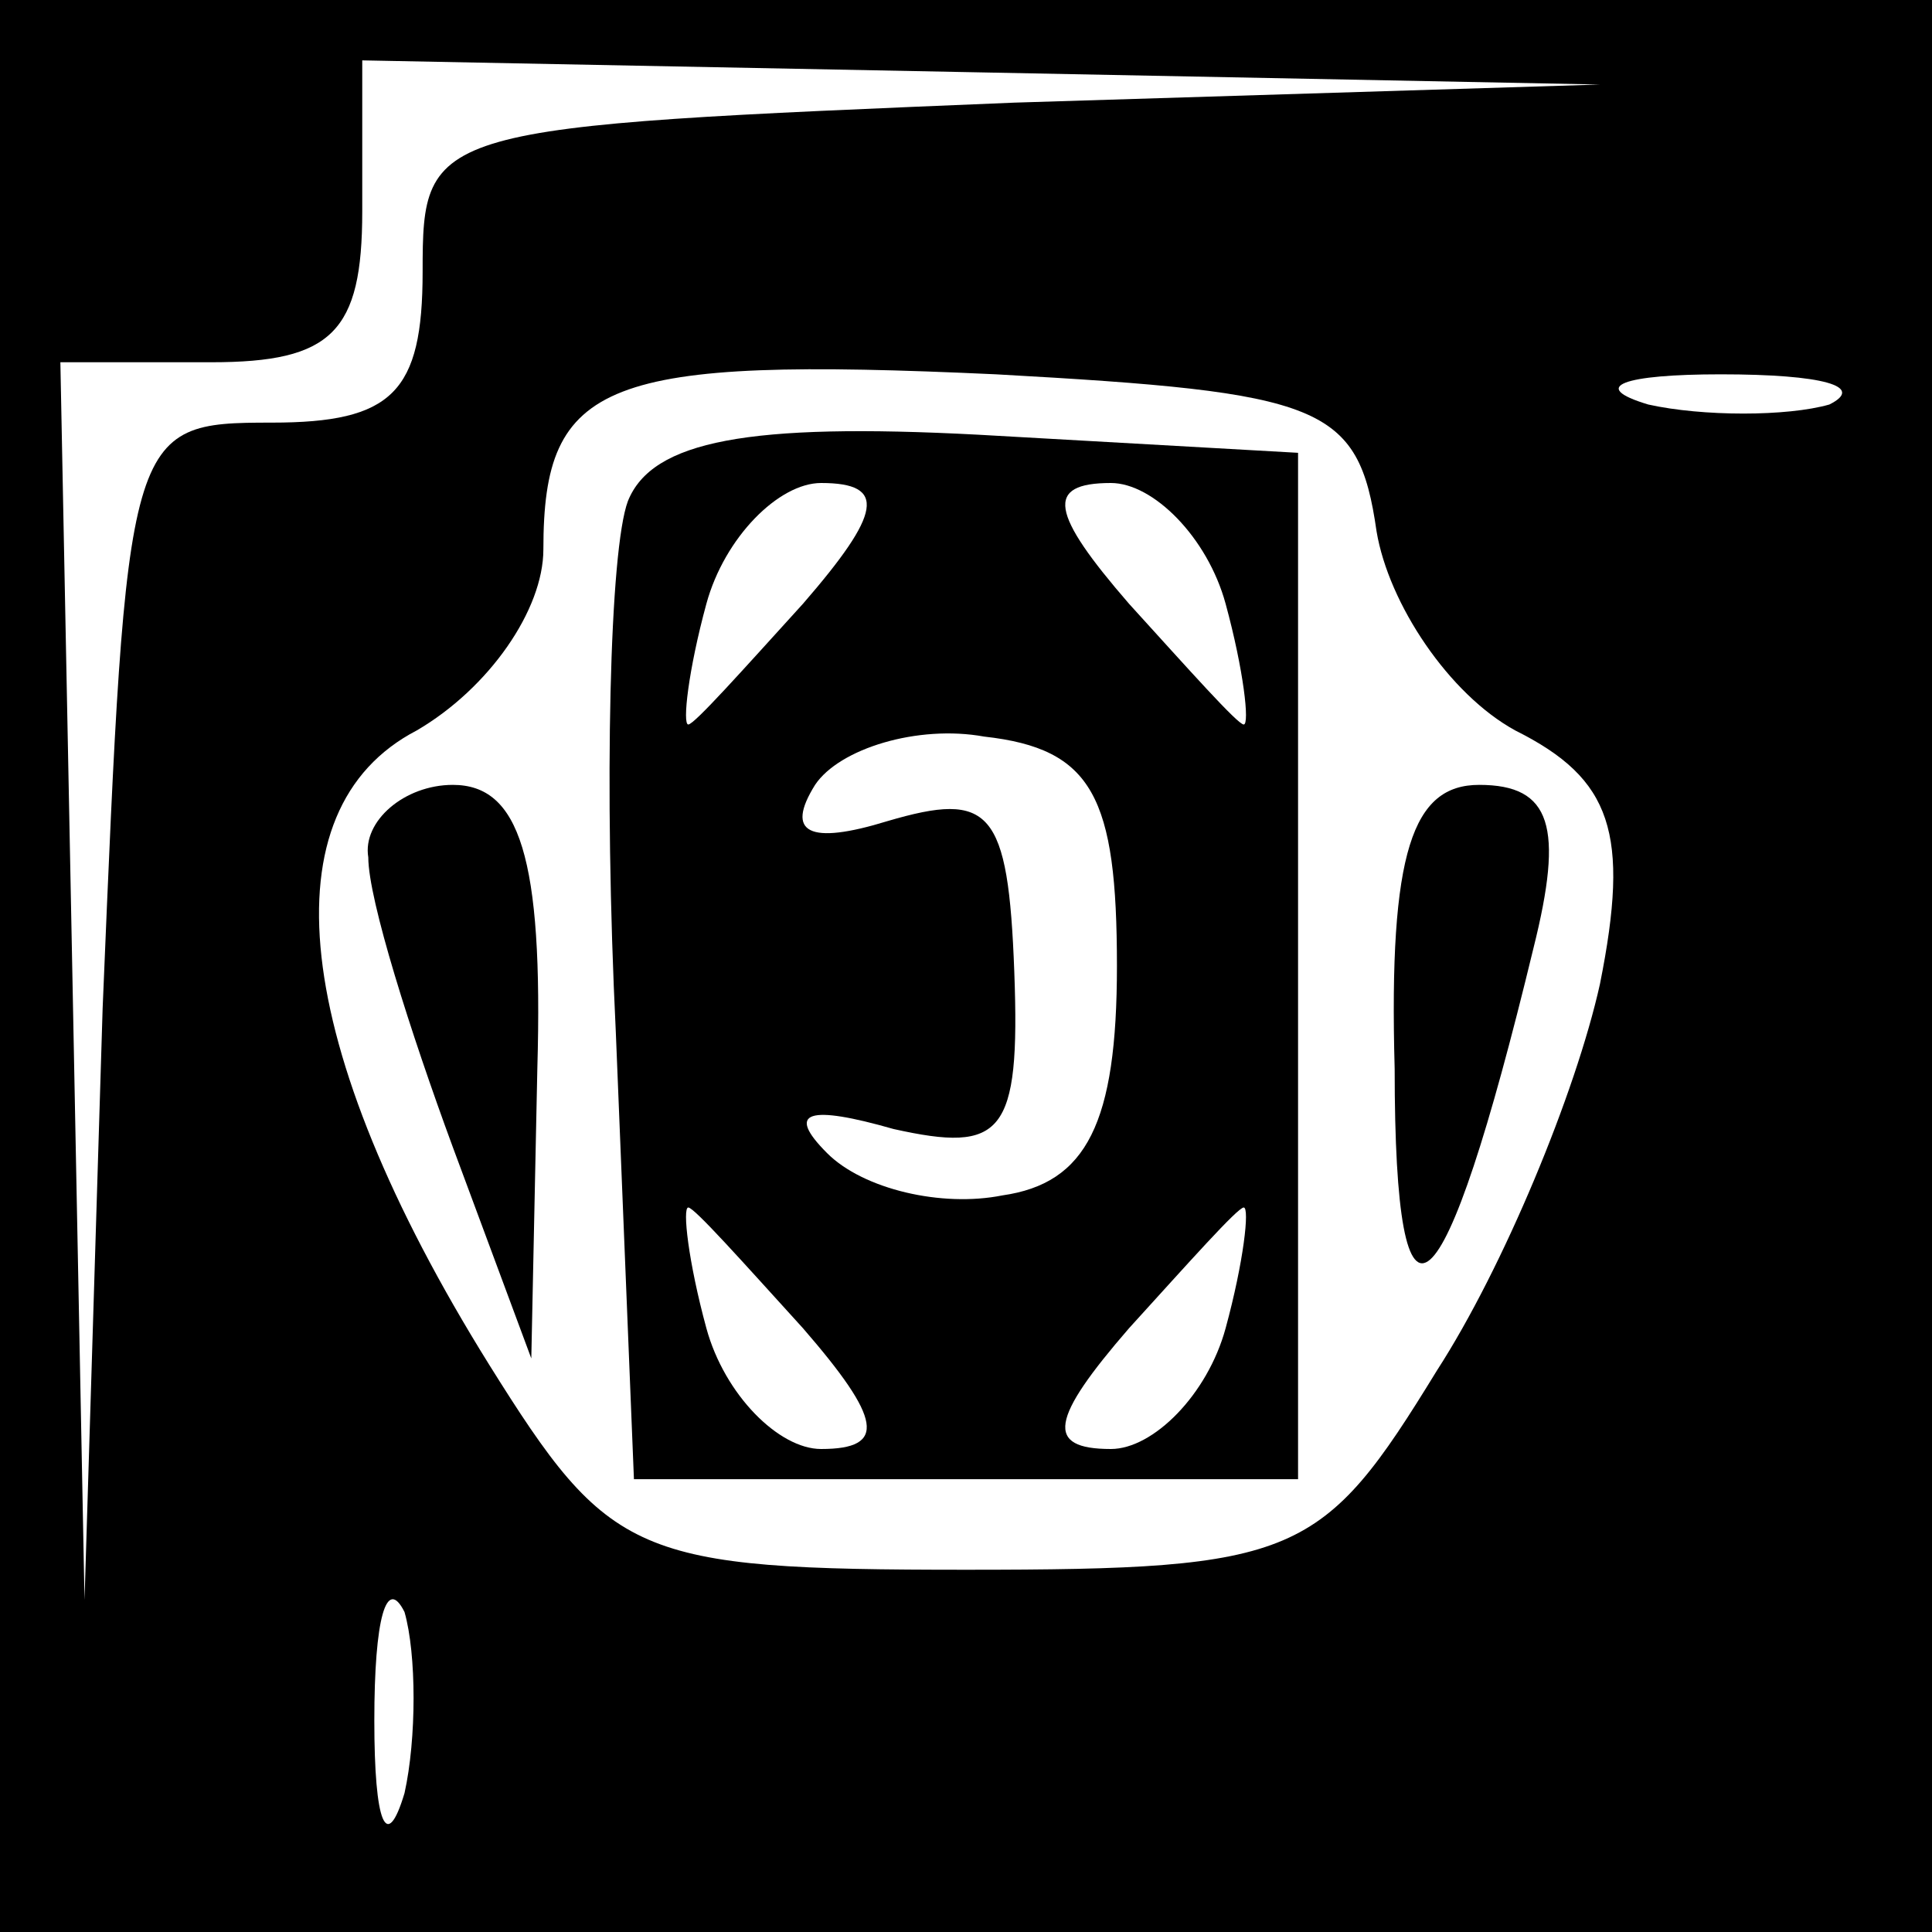 <?xml version="1.0" standalone="no"?>
<!DOCTYPE svg PUBLIC "-//W3C//DTD SVG 20010904//EN"
 "http://www.w3.org/TR/2001/REC-SVG-20010904/DTD/svg10.dtd">
<svg version="1.0" xmlns="http://www.w3.org/2000/svg"
 width="32pt" height="32pt" viewBox="0 0 32 32"
 preserveAspectRatio="xMidYMid meet">
<rect x="0" y="0" width="32" height="32" fill="#808080" stroke="none"/>
<g transform="translate(0,32) scale(0.1,-0.1)"
fill="#000000" stroke="none">
<path fill="#000000" stroke="none" d="M0 160 l0 -160 160 0 160 0 0 160 0
160 -160 0 -160 0 0 -160z"/>
<path fill="#ffffff" stroke="none" d="M168 303 c-97 -4 -98 -4 -98 -28 0 -20
-5 -25 -25 -25 -24 0 -24 -1 -28 -97 l-3 -98 -2 103 -2 102 25 0 c20 0 25 5
25 25 l0 25 103 -2 102 -2 -97 -3z"/>
<path fill="#ffffff" stroke="none" d="M228 232 c2 -12 12 -27 23 -33 16 -8
19 -17 14 -42 -4 -18 -16 -47 -27 -64 -19 -31 -23 -33 -78 -33 -55 0 -59 2
-79 34 -33 53 -37 92 -12 105 12 7 21 20 21 30 0 28 10 32 75 29 54 -3 60 -5
63 -26z"/>
<path fill="#ffffff" stroke="none" d="M303 253 c-7 -2 -21 -2 -30 0 -10 3 -4
5 12 5 17 0 24 -2 18 -5z"/>
<path fill="#ffffff" stroke="none" d="M67 23 c-3 -10 -5 -5 -5 12 0 17 2 24
5 18 2 -7 2 -21 0 -30z"/>
<path fill="#000000" stroke="none" d="M104 237 c-3 -8 -4 -47 -2 -88 l3 -74
55 0 55 0 0 85 0 85 -53 3 c-38 2 -54 -1 -58 -11z"/>
<path fill="#ffffff" stroke="none" d="M133 220 c-10 -11 -18 -20 -19 -20 -1
0 0 9 3 20 3 11 12 20 19 20 11 0 10 -5 -3 -20z"/>
<path fill="#ffffff" stroke="none" d="M203 220 c3 -11 4 -20 3 -20 -1 0 -9 9
-19 20 -13 15 -14 20 -3 20 7 0 16 -9 19 -20z"/>
<path fill="#ffffff" stroke="none" d="M185 160 c0 -26 -5 -36 -19 -38 -10 -2
-23 1 -29 7 -7 7 -3 8 11 4 18 -4 21 -1 20 26 -1 27 -4 30 -21 25 -13 -4 -17
-2 -12 6 4 6 17 10 28 8 18 -2 22 -10 22 -38z"/>
<path fill="#ffffff" stroke="none" d="M133 100 c13 -15 14 -20 3 -20 -7 0
-16 9 -19 20 -3 11 -4 20 -3 20 1 0 9 -9 19 -20z"/>
<path fill="#ffffff" stroke="none" d="M203 100 c-3 -11 -12 -20 -19 -20 -11
0 -10 5 3 20 10 11 18 20 19 20 1 0 0 -9 -3 -20z"/>
<path fill="#000000" stroke="none" d="M61 178 c0 -7 7 -29 14 -48 l13 -35 1
48 c1 35 -3 47 -14 47 -8 0 -15 -6 -14 -12z"/>
<path fill="#000000" stroke="none" d="M231 143 c0 -49 8 -42 23 20 5 20 3 27
-9 27 -11 0 -15 -11 -14 -47z"/>
</g>
</svg>
